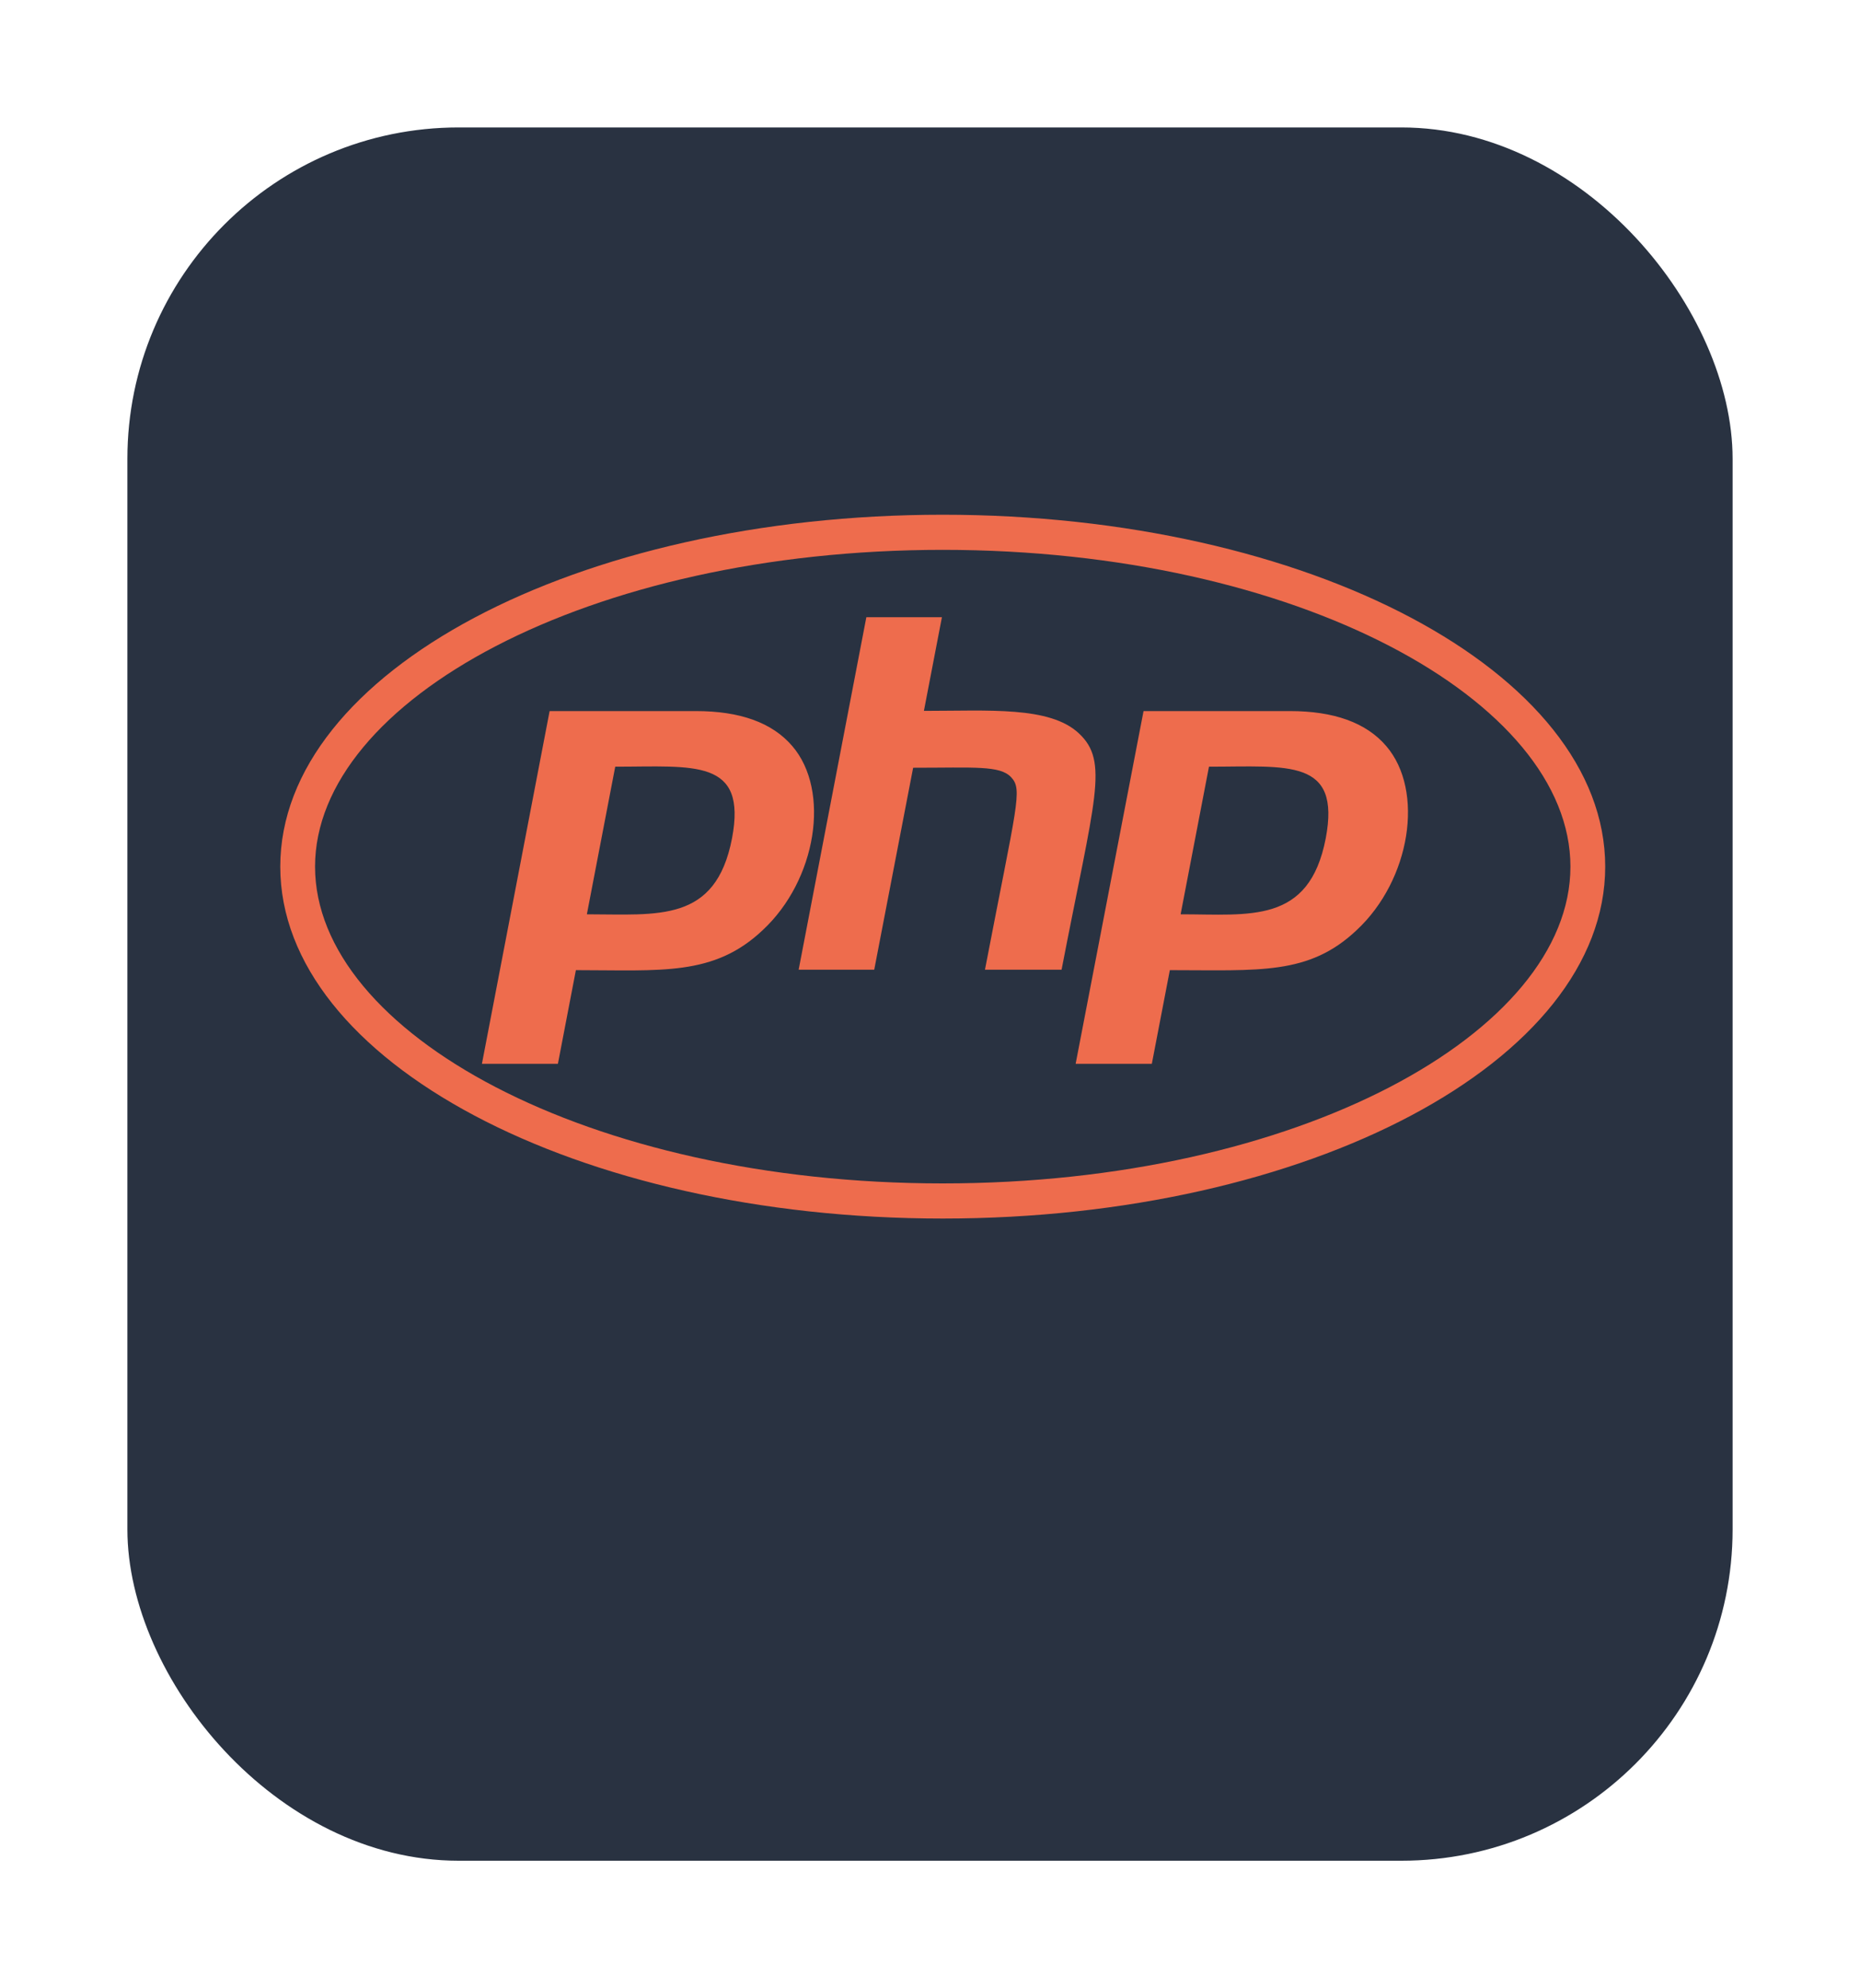 <svg width="73" height="78" viewBox="0 0 73 78" fill="none" xmlns="http://www.w3.org/2000/svg">
<g filter="url(#filter0_d_50_5)">
<rect x="5" width="63" height="68" rx="13" fill="#293241"/>
</g>
<path d="M37 21.572C50.926 21.572 61.635 27.495 61.635 34C61.635 40.505 50.918 46.428 37 46.428C23.074 46.428 12.365 40.505 12.365 34C12.365 27.495 23.082 21.572 37 21.572ZM37 20.194C22.643 20.194 11 26.371 11 34C11 41.629 22.643 47.806 37 47.806C51.357 47.806 63 41.629 63 34C63 26.371 51.357 20.194 37 20.194ZM28.729 32.893C28.087 36.215 25.82 35.87 23.033 35.87L24.146 30.079C27.234 30.079 29.33 29.743 28.729 32.893ZM18.914 41.736H21.896L22.602 38.061C25.942 38.061 28.014 38.307 29.931 36.494C32.052 34.525 32.604 31.022 31.093 29.267C30.305 28.348 29.038 27.897 27.315 27.897H21.571L18.914 41.736ZM34.002 24.214H36.968L36.261 27.889C38.82 27.889 41.193 27.7 42.338 28.766C43.541 29.882 42.964 31.309 41.664 38.044H38.657C39.909 31.531 40.144 30.989 39.689 30.497C39.251 30.021 38.251 30.12 35.838 30.12L34.311 38.044H31.345L34.002 24.214ZM52.031 32.893C51.381 36.264 49.049 35.87 46.336 35.87L47.449 30.079C50.553 30.079 52.633 29.743 52.031 32.893ZM42.216 41.736H45.206L45.913 38.061C49.423 38.061 51.365 38.266 53.242 36.494C55.362 34.525 55.915 31.022 54.404 29.267C53.616 28.348 52.348 27.897 50.626 27.897H44.881L42.216 41.736Z" fill="#EE6C4D"/>
<defs>
<filter id="filter0_d_50_5" x="0" y="0" width="73" height="78" filterUnits="userSpaceOnUse" color-interpolation-filters="sRGB">
<feFlood flood-opacity="0" result="BackgroundImageFix"/>
<feColorMatrix in="SourceAlpha" type="matrix" values="0 0 0 0 0 0 0 0 0 0 0 0 0 0 0 0 0 0 127 0" result="hardAlpha"/>
<feOffset dy="5"/>
<feGaussianBlur stdDeviation="2.5"/>
<feComposite in2="hardAlpha" operator="out"/>
<feColorMatrix type="matrix" values="0 0 0 0 0 0 0 0 0 0 0 0 0 0 0 0 0 0 0.25 0"/>
<feBlend mode="normal" in2="BackgroundImageFix" result="effect1_dropShadow_50_5"/>
<feBlend mode="normal" in="SourceGraphic" in2="effect1_dropShadow_50_5" result="shape"/>
</filter>
</defs>
</svg>
